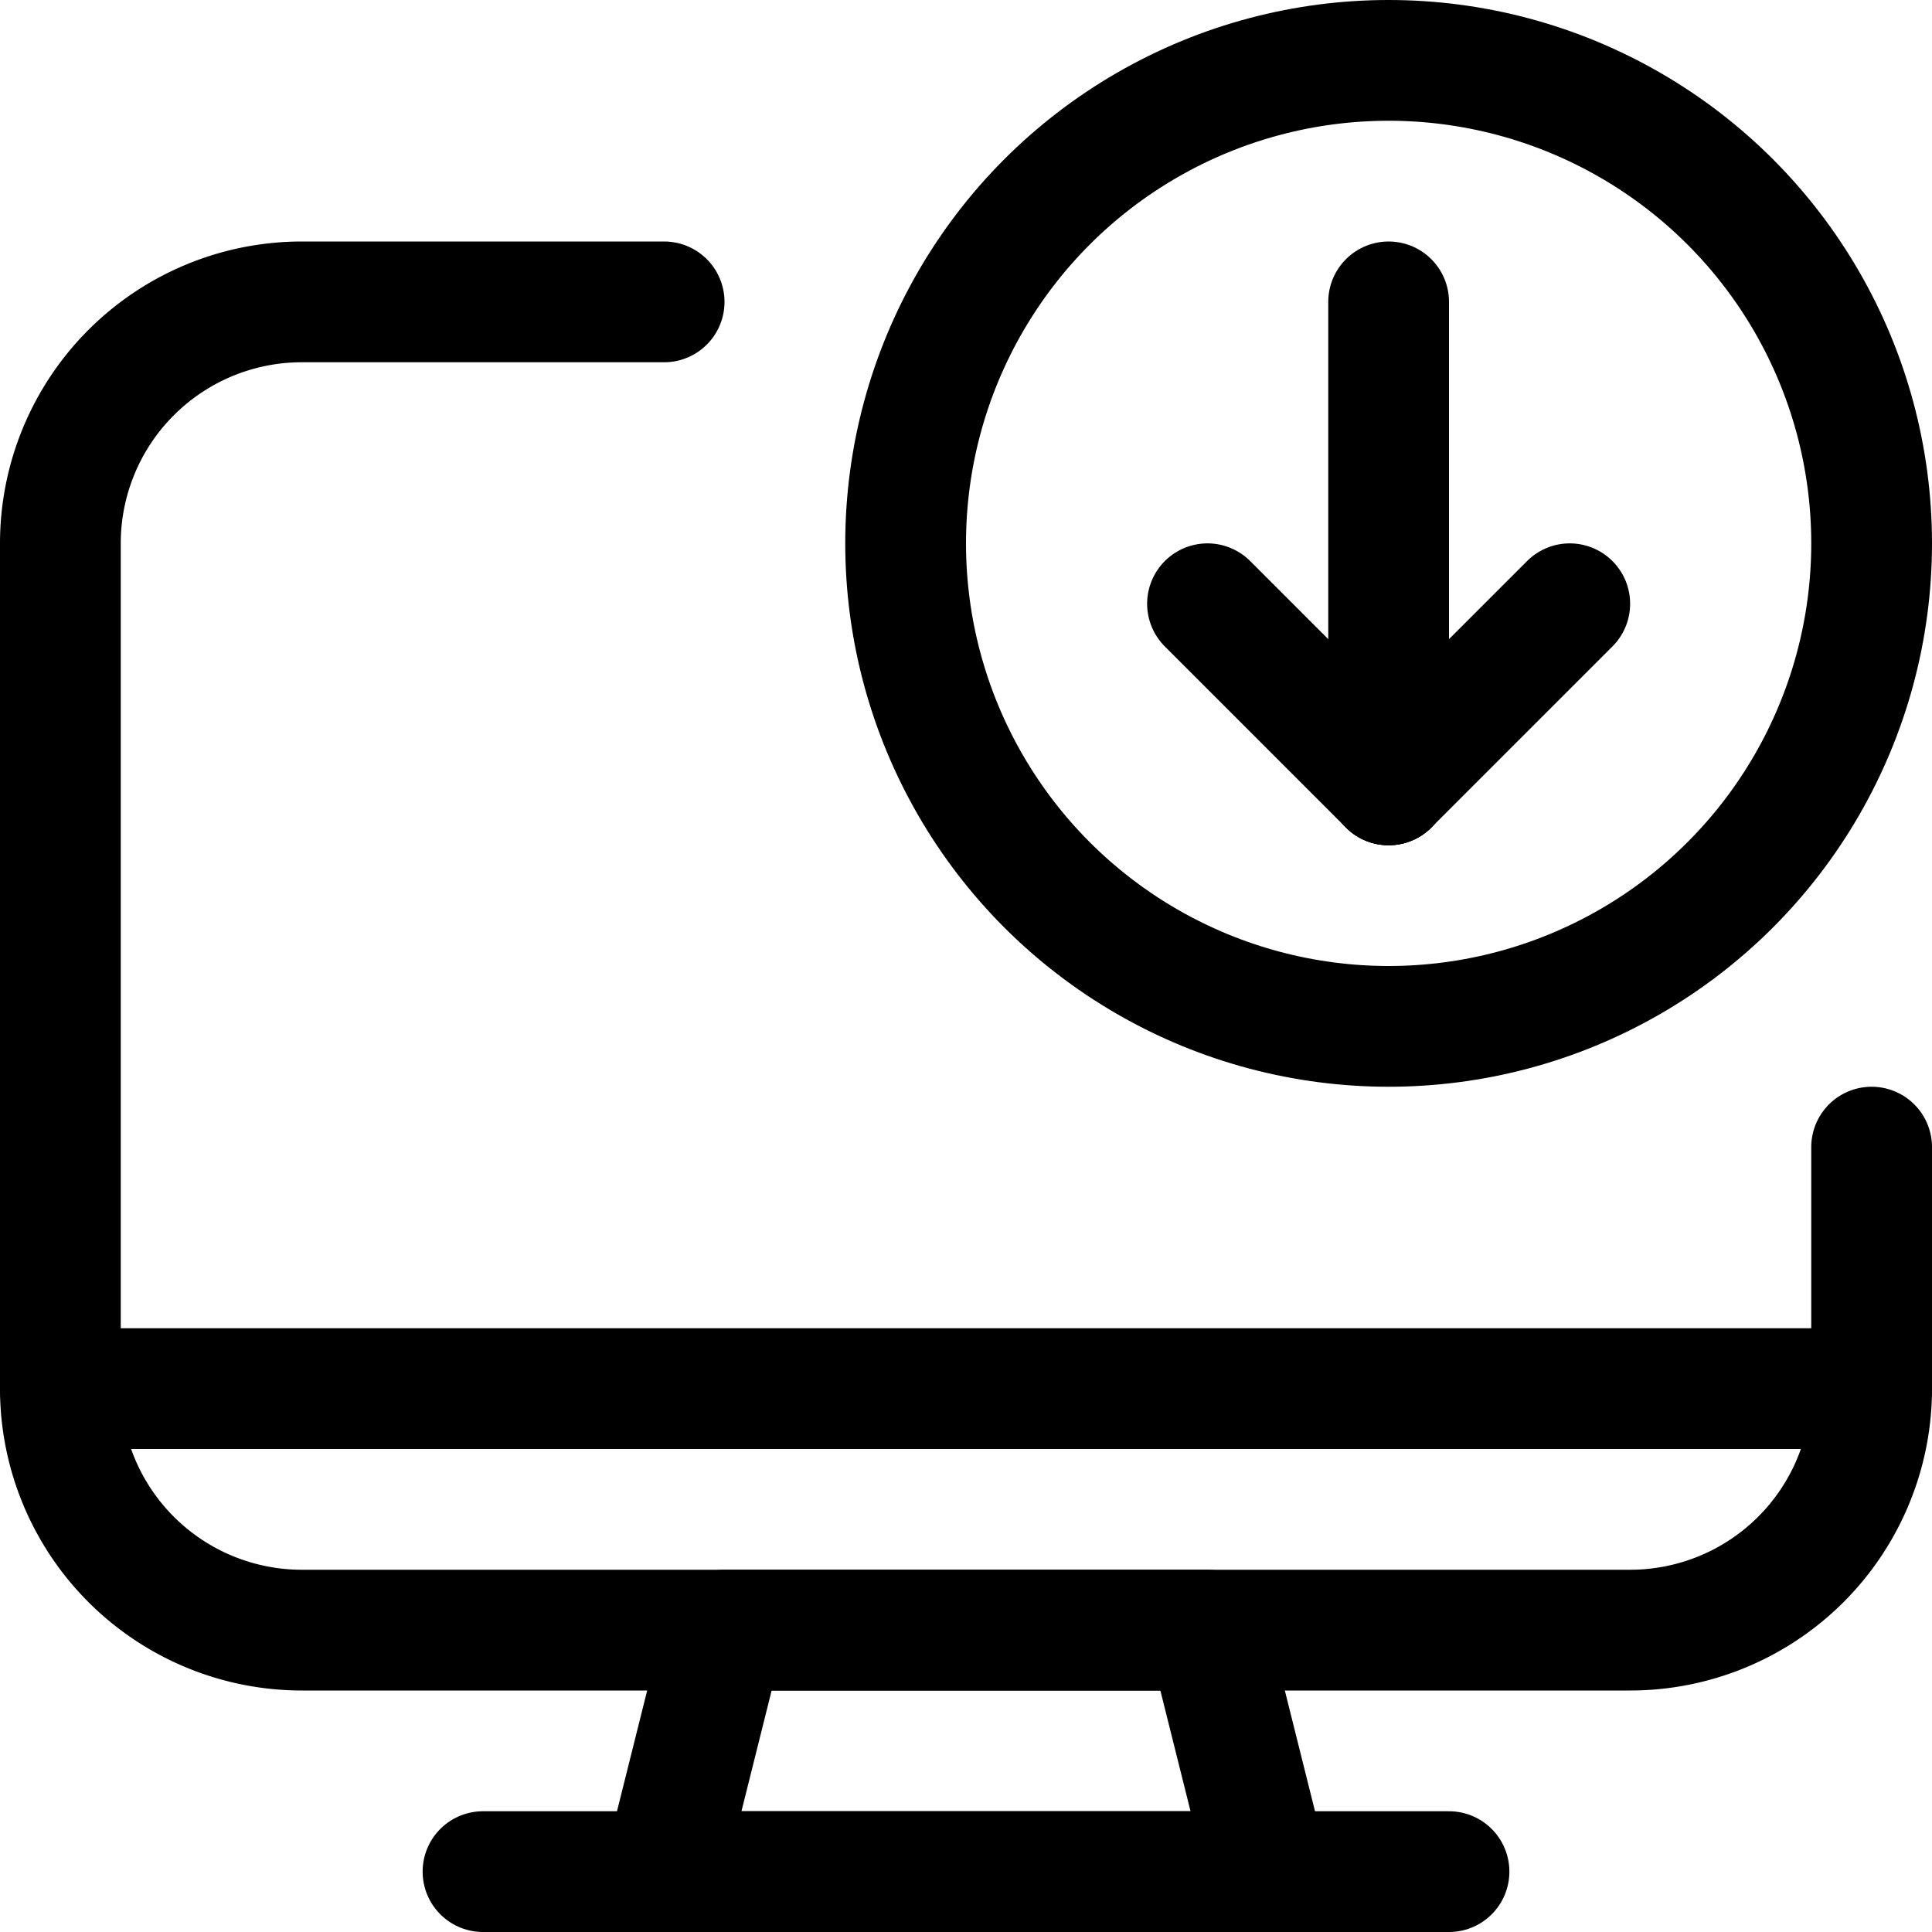 <svg xmlns="http://www.w3.org/2000/svg" viewBox="0 0 24 24"><defs><style>.a{fill:none;stroke:#000;stroke-linecap:round;stroke-linejoin:round;stroke-width:1.5px;}</style></defs><title>desktop-monitor-download</title><circle class="a" cx="17.25" cy="6.75" r="6"/><line class="a" x1="17.25" y1="3.75" x2="17.25" y2="9.75"/><line class="a" x1="17.25" y1="9.75" x2="15" y2="7.5"/><line class="a" x1="17.25" y1="9.75" x2="19.5" y2="7.5"/><polygon class="a" points="15.75 23.25 8.25 23.25 9 20.25 15 20.25 15.75 23.25"/><line class="a" x1="6" y1="23.25" x2="18" y2="23.25"/><line class="a" x1="0.75" y1="17.25" x2="23.25" y2="17.25"/><path class="a" d="M23.25,14.25v3a3,3,0,0,1-3,3H3.75a3,3,0,0,1-3-3V6.75a3,3,0,0,1,3-3h4.5"/></svg>